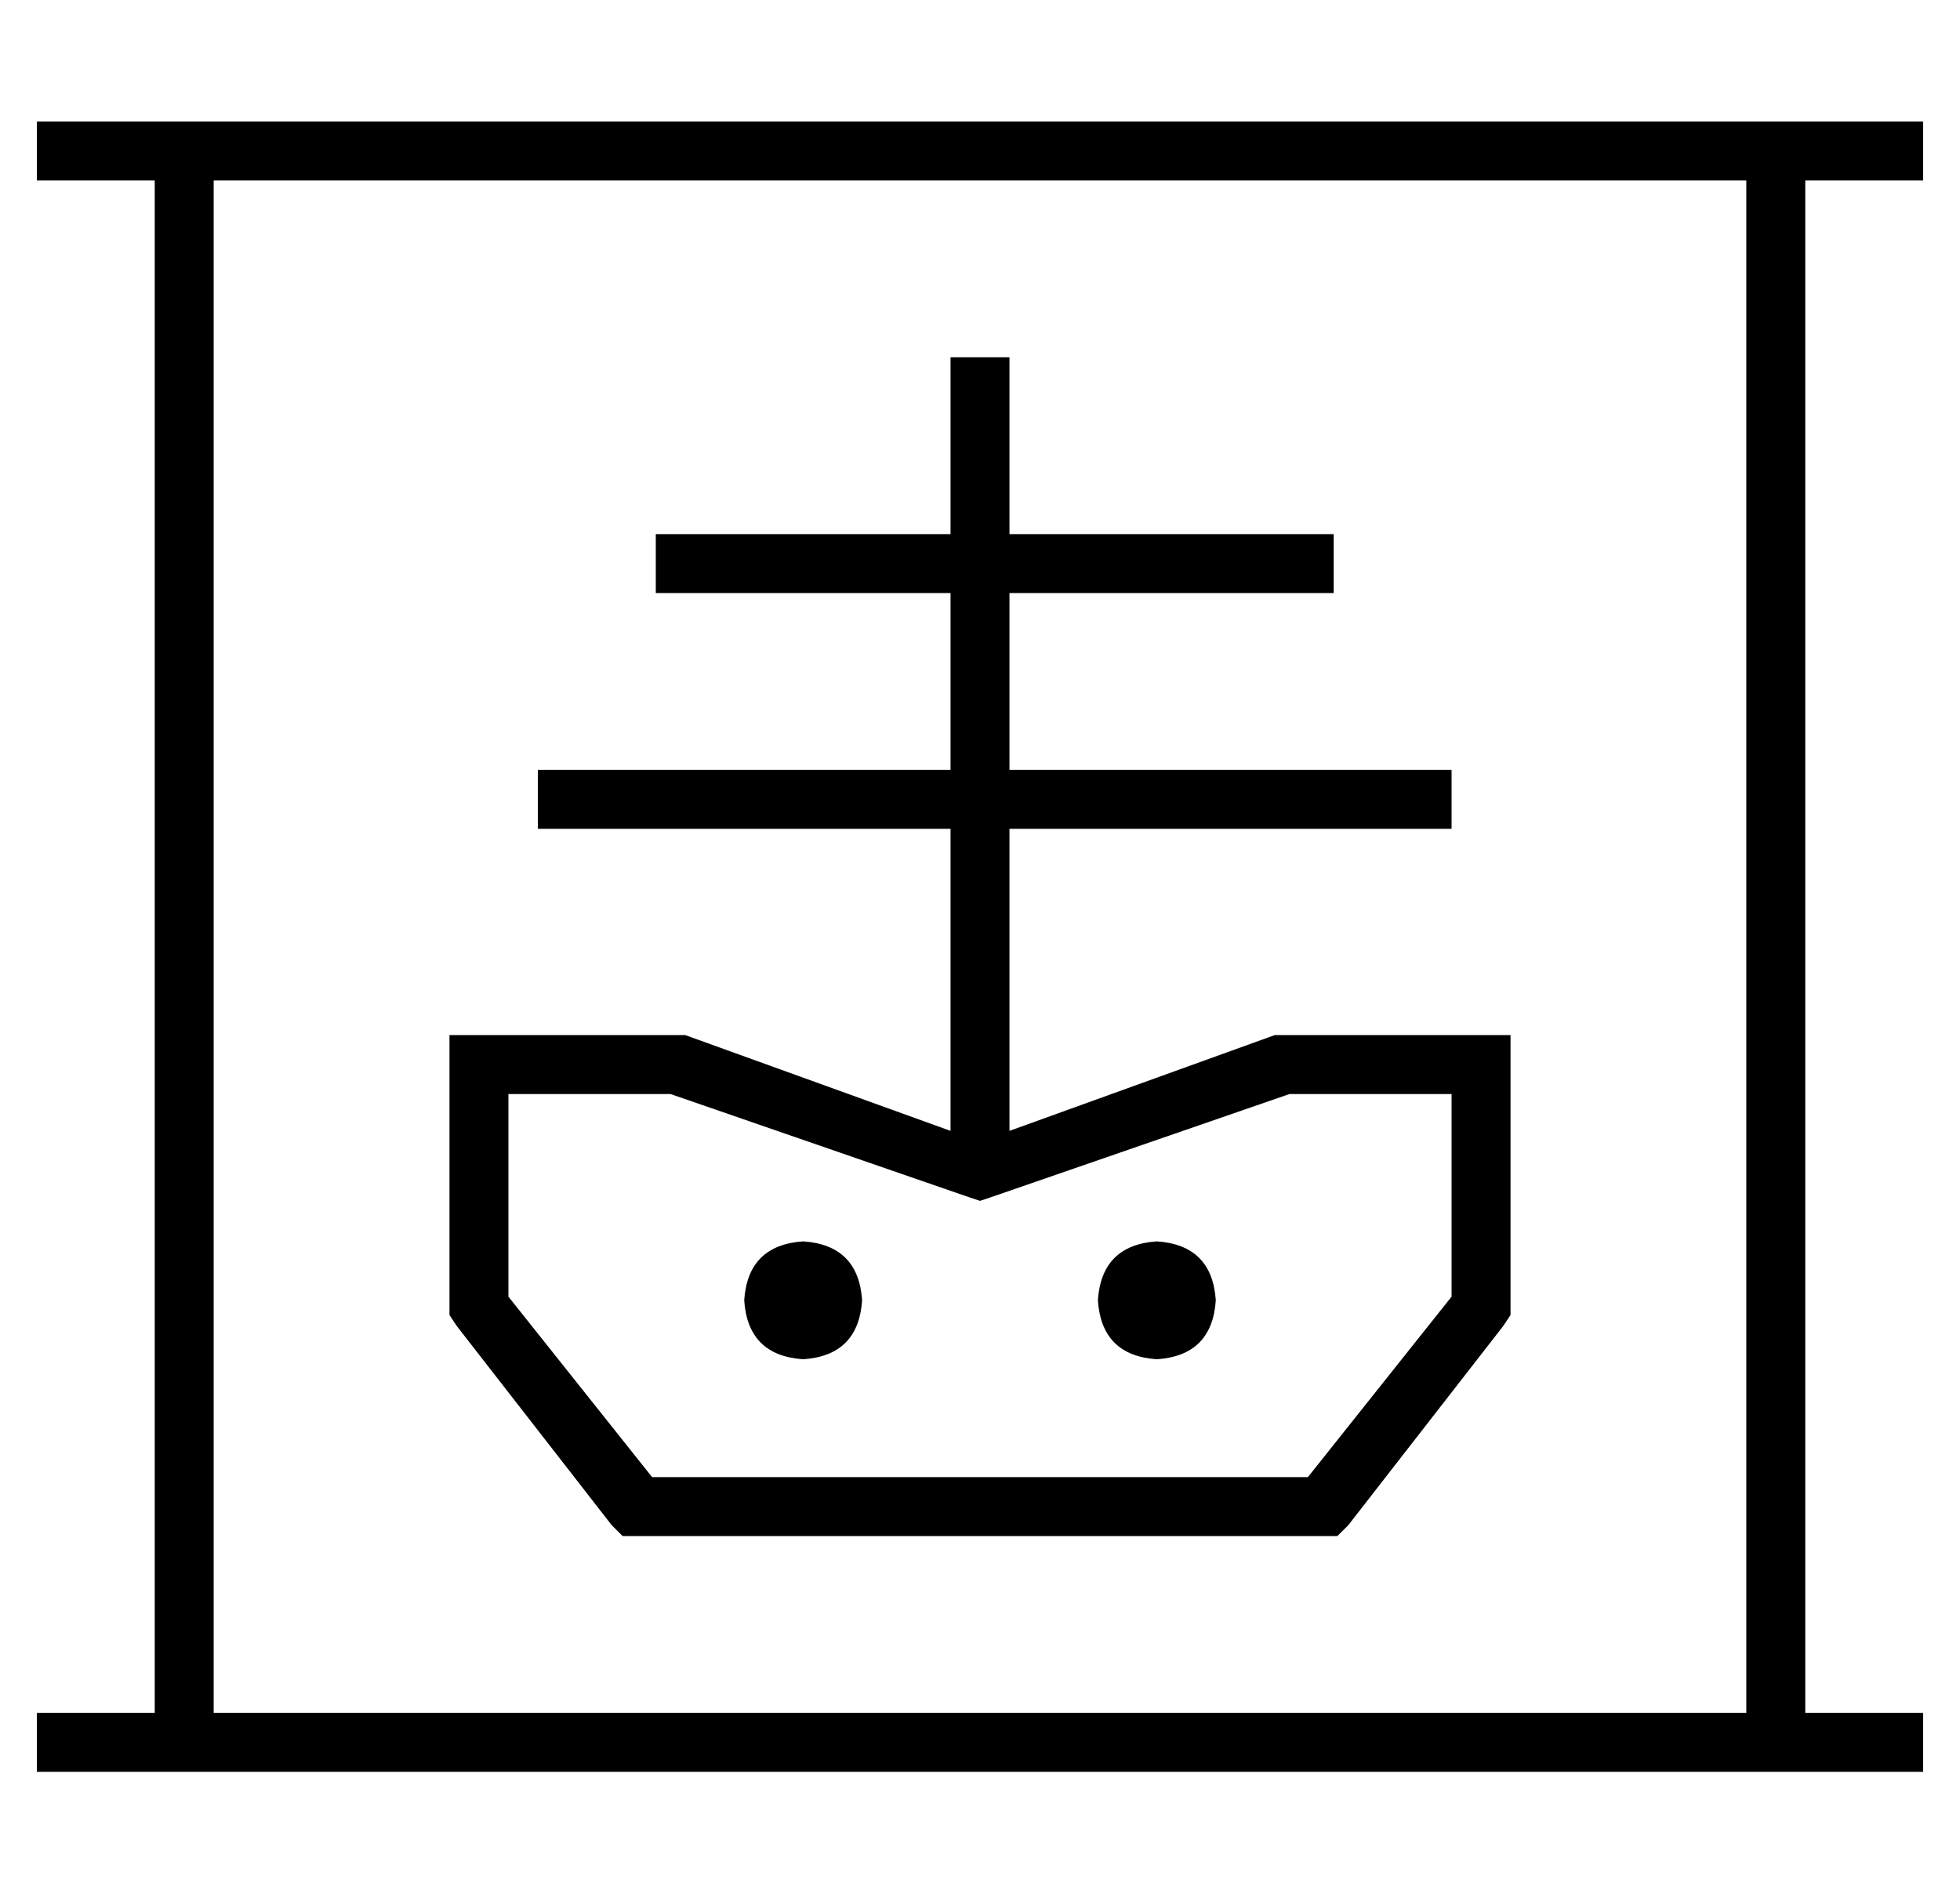 <?xml version="1.0" standalone="no"?>
<!DOCTYPE svg PUBLIC "-//W3C//DTD SVG 1.1//EN" "http://www.w3.org/Graphics/SVG/1.1/DTD/svg11.dtd" >
<svg xmlns="http://www.w3.org/2000/svg" xmlns:xlink="http://www.w3.org/1999/xlink" version="1.1" viewBox="-10 -40 532 512">
   <path fill="currentColor"
d="M0 -7h8h-8h512v16v0h-8h-24v416v0h24h8v16v0h-8h-504v-16v0h8h24v-416v0h-24h-8v-16v0zM48 9v416v-416v416h416v0v-416v0h-416v0zM264 57v8v-8v8v40v0h80h8v16v0h-8h-80v48v0h112h8v16v0h-8h-112v80v0v2v0l72 -26v0h1h63v8v0v66v0v2v0l-2 3v0l-42 54v0l-3 3v0h-4h-190
l-3 -3v0l-42 -54v0l-2 -3v0v-2v0v-66v0v-8v0h8h56l72 26v0v-2v0v-80v0h-104h-8v-16v0h8h104v-48v0h-72h-8v-16v0h8h72v-40v0v-8v0h16v0zM128 312l39 49l-39 -49l39 49h178v0l39 -49v0v-55v0h-44v0l-81 28v0l-3 1v0l-3 -1v0l-81 -28v0h-44v0v55v0zM192 313q1 -15 16 -16
q15 1 16 16q-1 15 -16 16q-15 -1 -16 -16v0zM304 297q15 1 16 16q-1 15 -16 16q-15 -1 -16 -16q1 -15 16 -16v0z" />
</svg>
